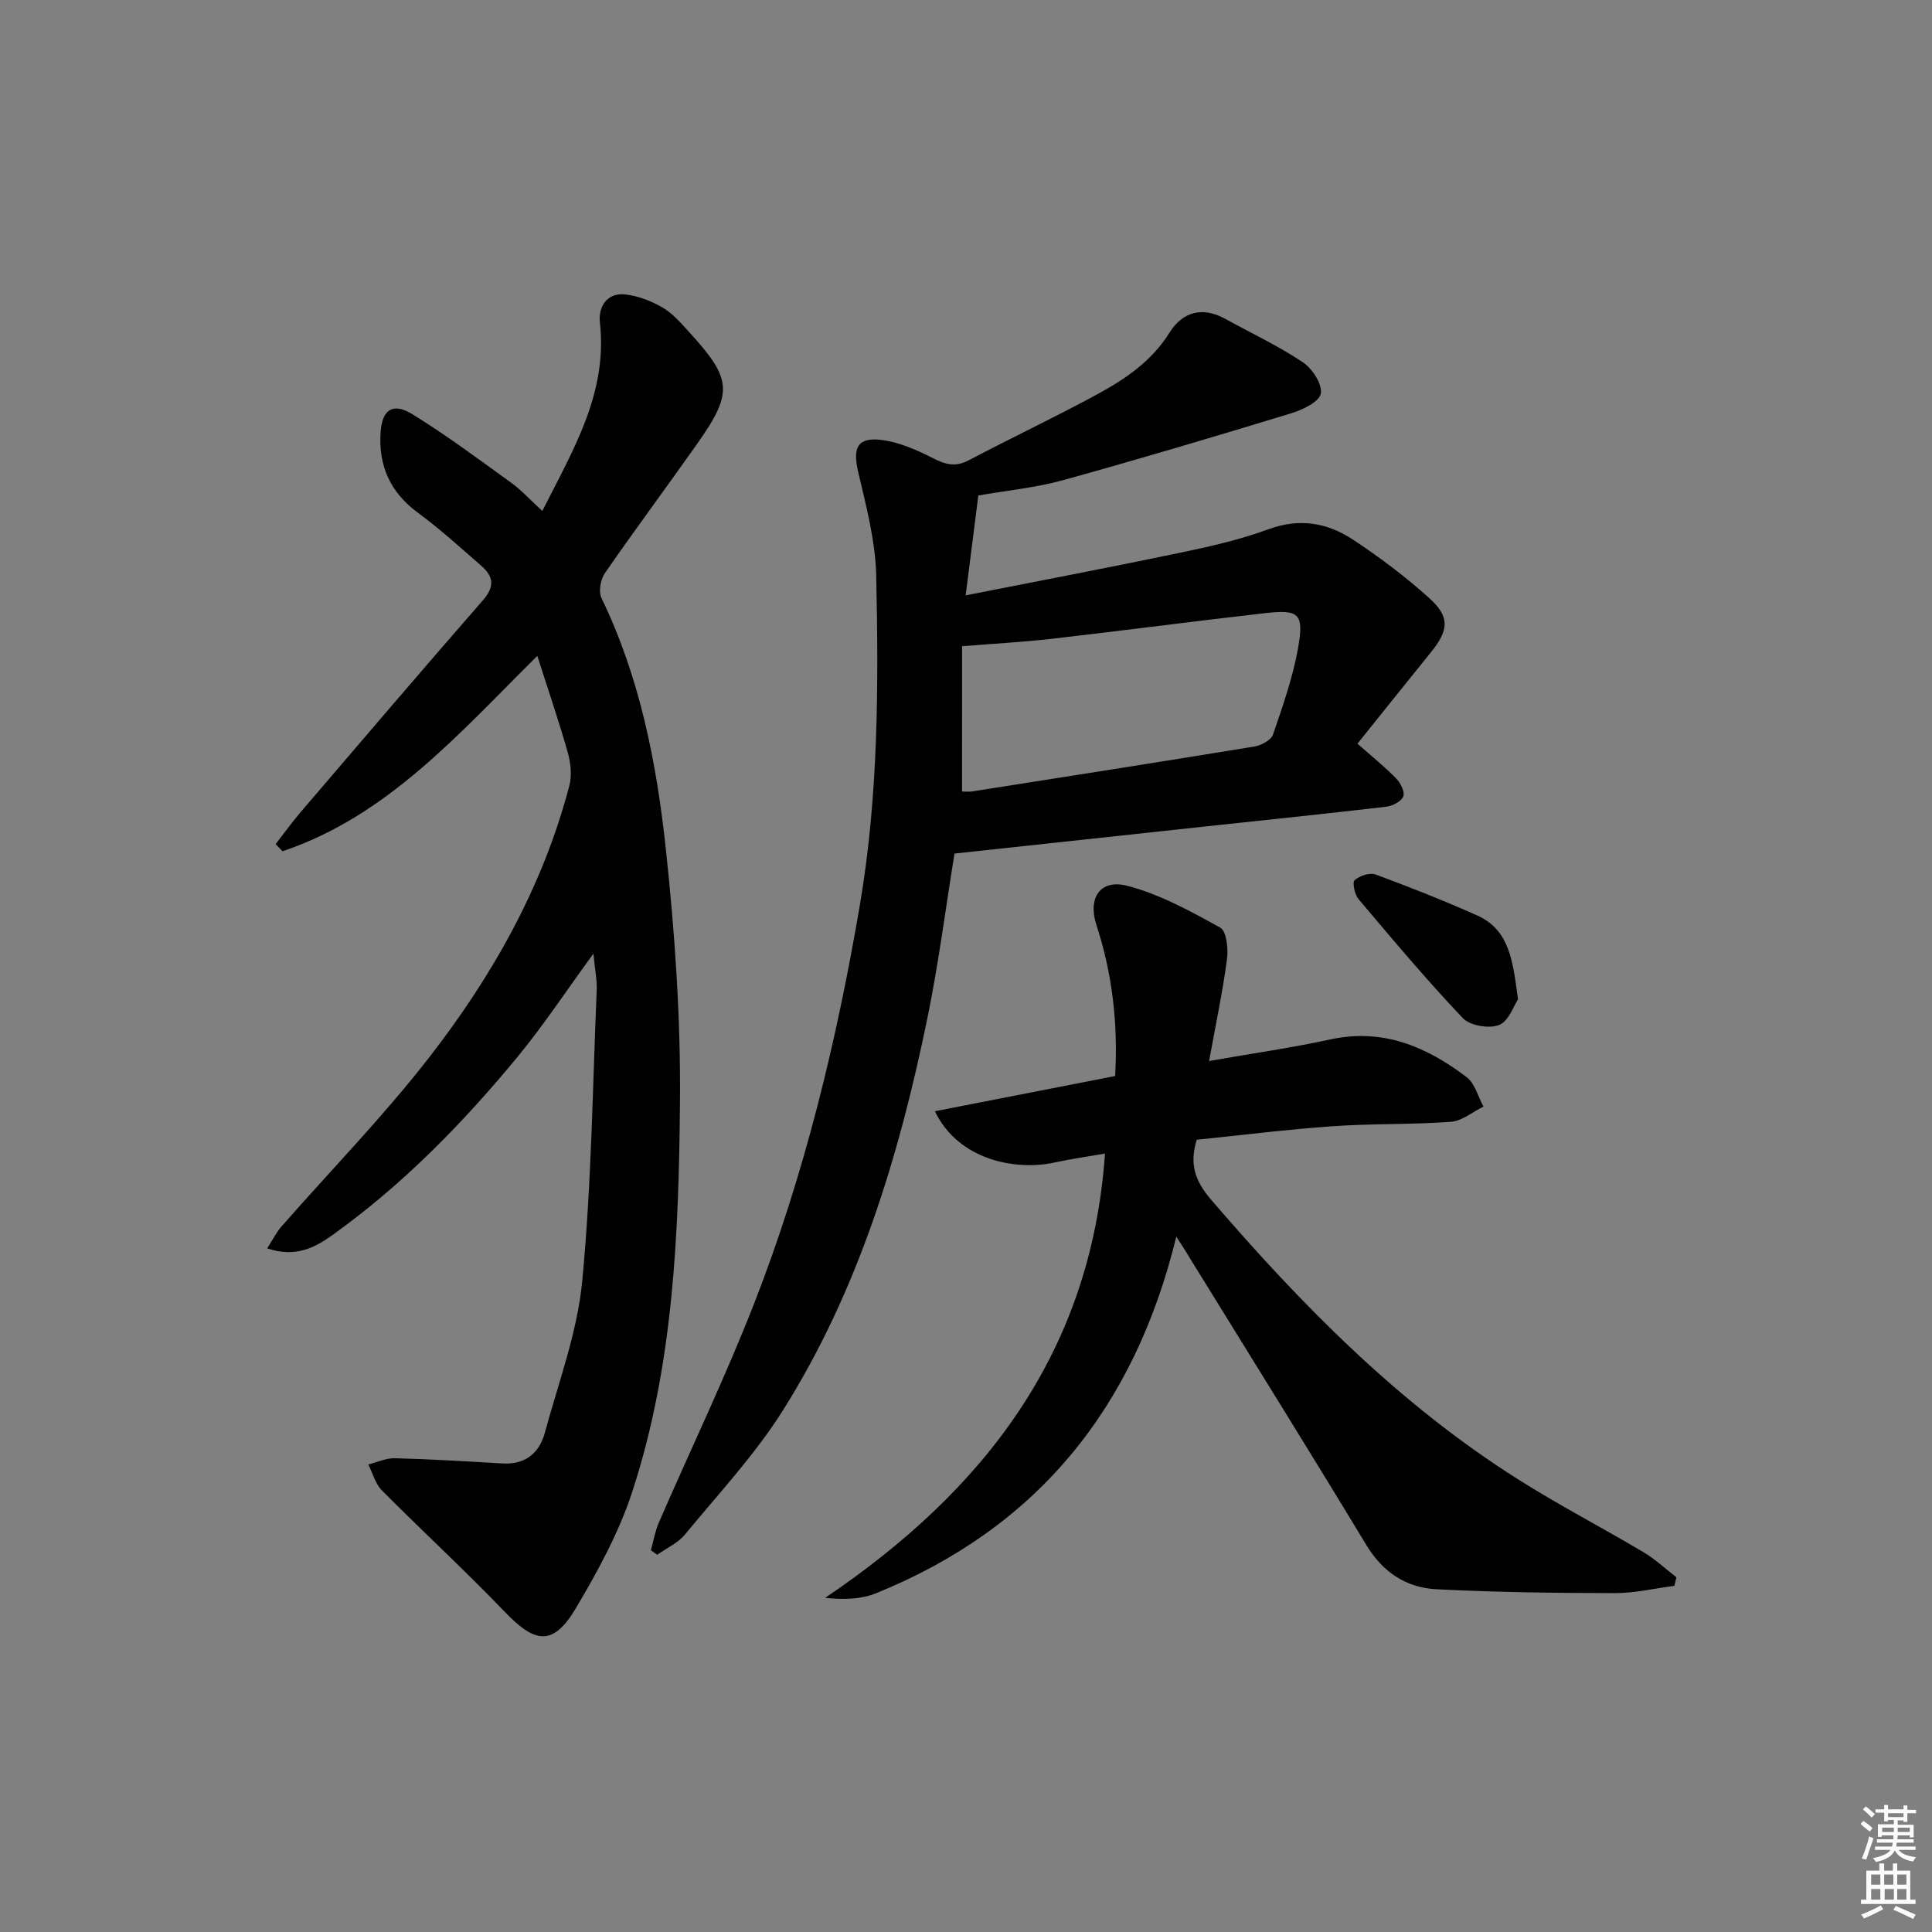<svg enable-background="new 0 0 400 400" viewBox="0 0 400 400" xmlns="http://www.w3.org/2000/svg"><rect x="0" y="0" width="400" height="400" fill="#808080" stroke="none"/><path d="m385.2 377.6.6-.6c.6.4 1.3.9 1.9 1.5l-.6.7c-.8-.6-1.4-1.1-1.9-1.6zm.3 7.1c.6-1.4 1.1-2.9 1.5-4.5.3.1.6.3.9.4-.5 1.4-1 2.9-1.5 4.4l-.9-.2zm.2-10.1.6-.6c.7.5 1.3 1.1 1.9 1.6l-.7.7c-.6-.6-1.2-1.2-1.8-1.7zm8.4-.8h.8v.9h1.8v.7h-1.8v1.8h-.8v-.3h-1.2v.9h3.3v2.6h-.8v-.4h-2.5c0 .3 0 .6-.1.8h3.4v.7h-3.5c0 .3-.1.6-.1.8h4v.7h-3.5c.7.9 1.9 1.3 3.6 1.5-.2.2-.4.5-.6.9-1.9-.3-3.2-1.1-3.8-2.3-.5 1.1-1.8 2-3.9 2.4-.2-.3-.4-.5-.6-.8 1.9-.4 3.1-.9 3.6-1.7h-3.2v-.7h3.5c.1-.2.1-.5.2-.8h-3.3v-.7h3.4c0-.2 0-.5 0-.8h-2.4v.3h-.8v-2.6h3.3v-.9h-1.2v.3h-.8v-1.8h-1.8v-.7h1.8v-.9h.8v.9h3.2zm-4.4 5.5h2.4c0-.3 0-.6 0-.9h-2.4zm1.2-3.1h3.2v-.8h-3.2zm4.4 2.2h-2.4v.9h2.5v-.9z" fill="#fcfafa"/><path d="m389.2 385.8h.9v1.5h1.8v-1.5h.9v1.5h2.7v6h1.1v.9h-11.3v-.9h1.1v-6h2.7v-1.5zm.2 8.7.5.8c-1.2.6-2.5 1.3-4 1.9-.2-.3-.3-.6-.6-.8 1.6-.6 3-1.3 4.1-1.9zm-2-4.3h1.9v-2.1h-1.9zm0 3.1h1.9v-2.2h-1.9zm2.7-3.1h1.9v-2.1h-1.9zm.1 3.1h1.9v-2.2h-1.9zm2.3 1.3c1.4.6 2.7 1.2 4.1 1.8l-.5.9c-1.5-.7-2.8-1.4-4.1-1.9zm2.2-6.5h-1.9v2.1h1.9zm-1.9 5.2h1.9v-2.2h-1.9z" fill="#fcfafa"/><g fill="#010101"><path d="m55.31 258.46c1.19-1.84 1.9-3.3 2.92-4.47 10.2-11.65 21.07-22.77 30.56-34.98 13.12-16.88 23.6-35.4 29.08-56.32.56-2.13.3-4.7-.31-6.86-1.79-6.35-3.94-12.6-6.32-20.04-16.34 16.23-31.07 33.17-52.74 40.45-.48-.49-.96-.98-1.44-1.47 1.75-2.24 3.41-4.56 5.26-6.72 12.54-14.66 25.06-29.33 37.74-43.86 2.49-2.86 2.01-4.96-.48-7.11-4.27-3.69-8.44-7.54-12.99-10.87-5.79-4.24-8.27-9.77-7.79-16.75.32-4.65 2.52-6.2 6.58-3.7 7.05 4.34 13.7 9.31 20.42 14.16 2.12 1.53 3.91 3.51 6.48 5.87 6.4-12.7 13.57-24.39 11.92-39.07-.35-3.1 1.4-6.18 5.23-5.76 2.68.29 5.43 1.36 7.78 2.73 2.1 1.23 3.8 3.23 5.48 5.07 8.89 9.73 9.13 12.5 1.69 23.07-6.32 8.98-12.9 17.79-19.14 26.83-.91 1.31-1.36 3.84-.71 5.17 7.95 16.42 11.4 34.07 13.32 51.89 1.88 17.49 3.1 35.16 2.93 52.74-.25 27.07-1.36 54.27-9.85 80.32-2.75 8.43-7.13 16.47-11.68 24.14-4.66 7.85-8.34 7.47-14.69.85-8.28-8.62-17.08-16.73-25.51-25.22-1.35-1.37-1.89-3.55-2.8-5.35 1.84-.45 3.69-1.34 5.51-1.29 7.42.2 14.83.64 22.24 1.08 4.78.29 7.68-2.16 8.83-6.44 2.81-10.38 6.7-20.71 7.71-31.29 1.92-19.99 2.15-40.15 3-60.24.09-2.1-.36-4.21-.68-7.58-5.65 7.74-10.3 14.8-15.64 21.29-11.35 13.78-23.79 26.52-38.37 36.96-3.66 2.63-7.7 4.75-13.54 2.77z"/><path d="m281.05 153.97c3.15 2.79 5.75 4.87 8.05 7.24.89.92 1.8 2.78 1.43 3.7-.42 1.03-2.22 1.95-3.52 2.11-12.54 1.47-25.1 2.76-37.65 4.11-17.16 1.85-34.31 3.71-51.74 5.59-1.84 11.32-3.3 22.83-5.63 34.16-5.85 28.48-14.23 56.17-29.81 80.99-5.8 9.24-13.4 17.37-20.38 25.85-1.46 1.77-3.8 2.8-5.74 4.18-.43-.31-.86-.63-1.3-.94.54-1.91.86-3.91 1.64-5.72 6.55-15.08 13.7-29.93 19.69-45.24 10.43-26.68 17.13-54.4 21.94-82.65 3.85-22.64 3.87-45.4 3.38-68.18-.16-7.18-2.08-14.38-3.73-21.44-1.18-5.05-.17-7.29 4.93-6.63 3.65.47 7.27 2.09 10.61 3.79 2.57 1.31 4.61 1.84 7.32.42 8.81-4.64 17.82-8.9 26.57-13.64 5.84-3.17 11.31-6.86 15.01-12.78 2.74-4.38 6.84-5.48 11.6-2.86 5.36 2.96 10.95 5.58 16.02 8.97 1.96 1.31 4.07 4.55 3.72 6.49-.3 1.7-3.77 3.36-6.14 4.08-15.71 4.79-31.45 9.48-47.28 13.86-5.57 1.54-11.42 2.09-17.49 3.16-.82 6.42-1.64 12.92-2.62 20.67 15.14-2.99 29.55-5.72 43.91-8.72 6.33-1.32 12.72-2.73 18.76-4.96 6.46-2.38 12.23-1.35 17.54 2.16 5.52 3.64 10.87 7.67 15.78 12.1 4.32 3.89 4.04 6.63.32 11.23-5.08 6.28-10.14 12.6-15.19 18.9zm-81.87 9.9c.75 0 1.42.09 2.07-.01 19.49-3.06 38.97-6.11 58.44-9.3 1.43-.23 3.47-1.32 3.87-2.47 2.03-5.94 4.15-11.93 5.22-18.09 1.22-7.03.14-7.86-7.01-7.04-14.66 1.67-29.3 3.61-43.96 5.29-6.06.69-12.15 1.02-18.62 1.54-.01 10.1-.01 19.86-.01 30.08z"/><path d="m243.54 256.03c-8.68 35.65-28.95 60.36-62.14 73.83-3.07 1.24-6.58 1.38-10.56.96 32.89-22.23 55.05-50.7 57.94-91.99-3.35.59-7 1.1-10.59 1.88-7.69 1.67-19.7-.37-24.63-10.64 12.65-2.47 25.02-4.89 37.32-7.29.61-10.92-.59-21.21-3.88-31.28-1.83-5.6.81-9.55 6.36-8.11 6.74 1.74 13.11 5.25 19.27 8.66 1.31.72 1.69 4.36 1.41 6.51-.91 6.82-2.34 13.58-3.71 21.11 9.18-1.61 17.21-2.75 25.11-4.47 10.88-2.37 19.93 1.51 28.22 7.82 1.71 1.3 2.35 4.03 3.48 6.09-2.25 1.1-4.44 2.98-6.76 3.15-8.12.6-16.3.34-24.43.91-9.43.66-18.83 1.85-28.17 2.8-1.59 5.04-.34 8.57 2.97 12.42 18.86 21.94 39.01 42.4 63.63 57.94 8.42 5.32 17.29 9.93 25.86 15.02 2.45 1.45 4.57 3.46 6.84 5.21-.14.59-.28 1.18-.41 1.77-4.12.53-8.23 1.52-12.35 1.51-12.3-.02-24.61-.18-36.9-.8-6.25-.32-11.09-3.48-14.53-9.15-12.13-20.06-24.54-39.95-36.85-59.9-.54-.95-1.15-1.86-2.5-3.96z"/><path d="m314.29 206.89c-.86 1.27-1.9 4.52-3.91 5.32-2.06.82-6.03.15-7.52-1.42-7.51-7.91-14.54-16.29-21.59-24.64-.8-.95-1.33-3.46-.81-3.92 1.04-.92 3.15-1.62 4.36-1.17 7.08 2.61 14.11 5.4 21.01 8.47 6.8 3.05 7.39 9.6 8.46 17.36z"/></g></svg>